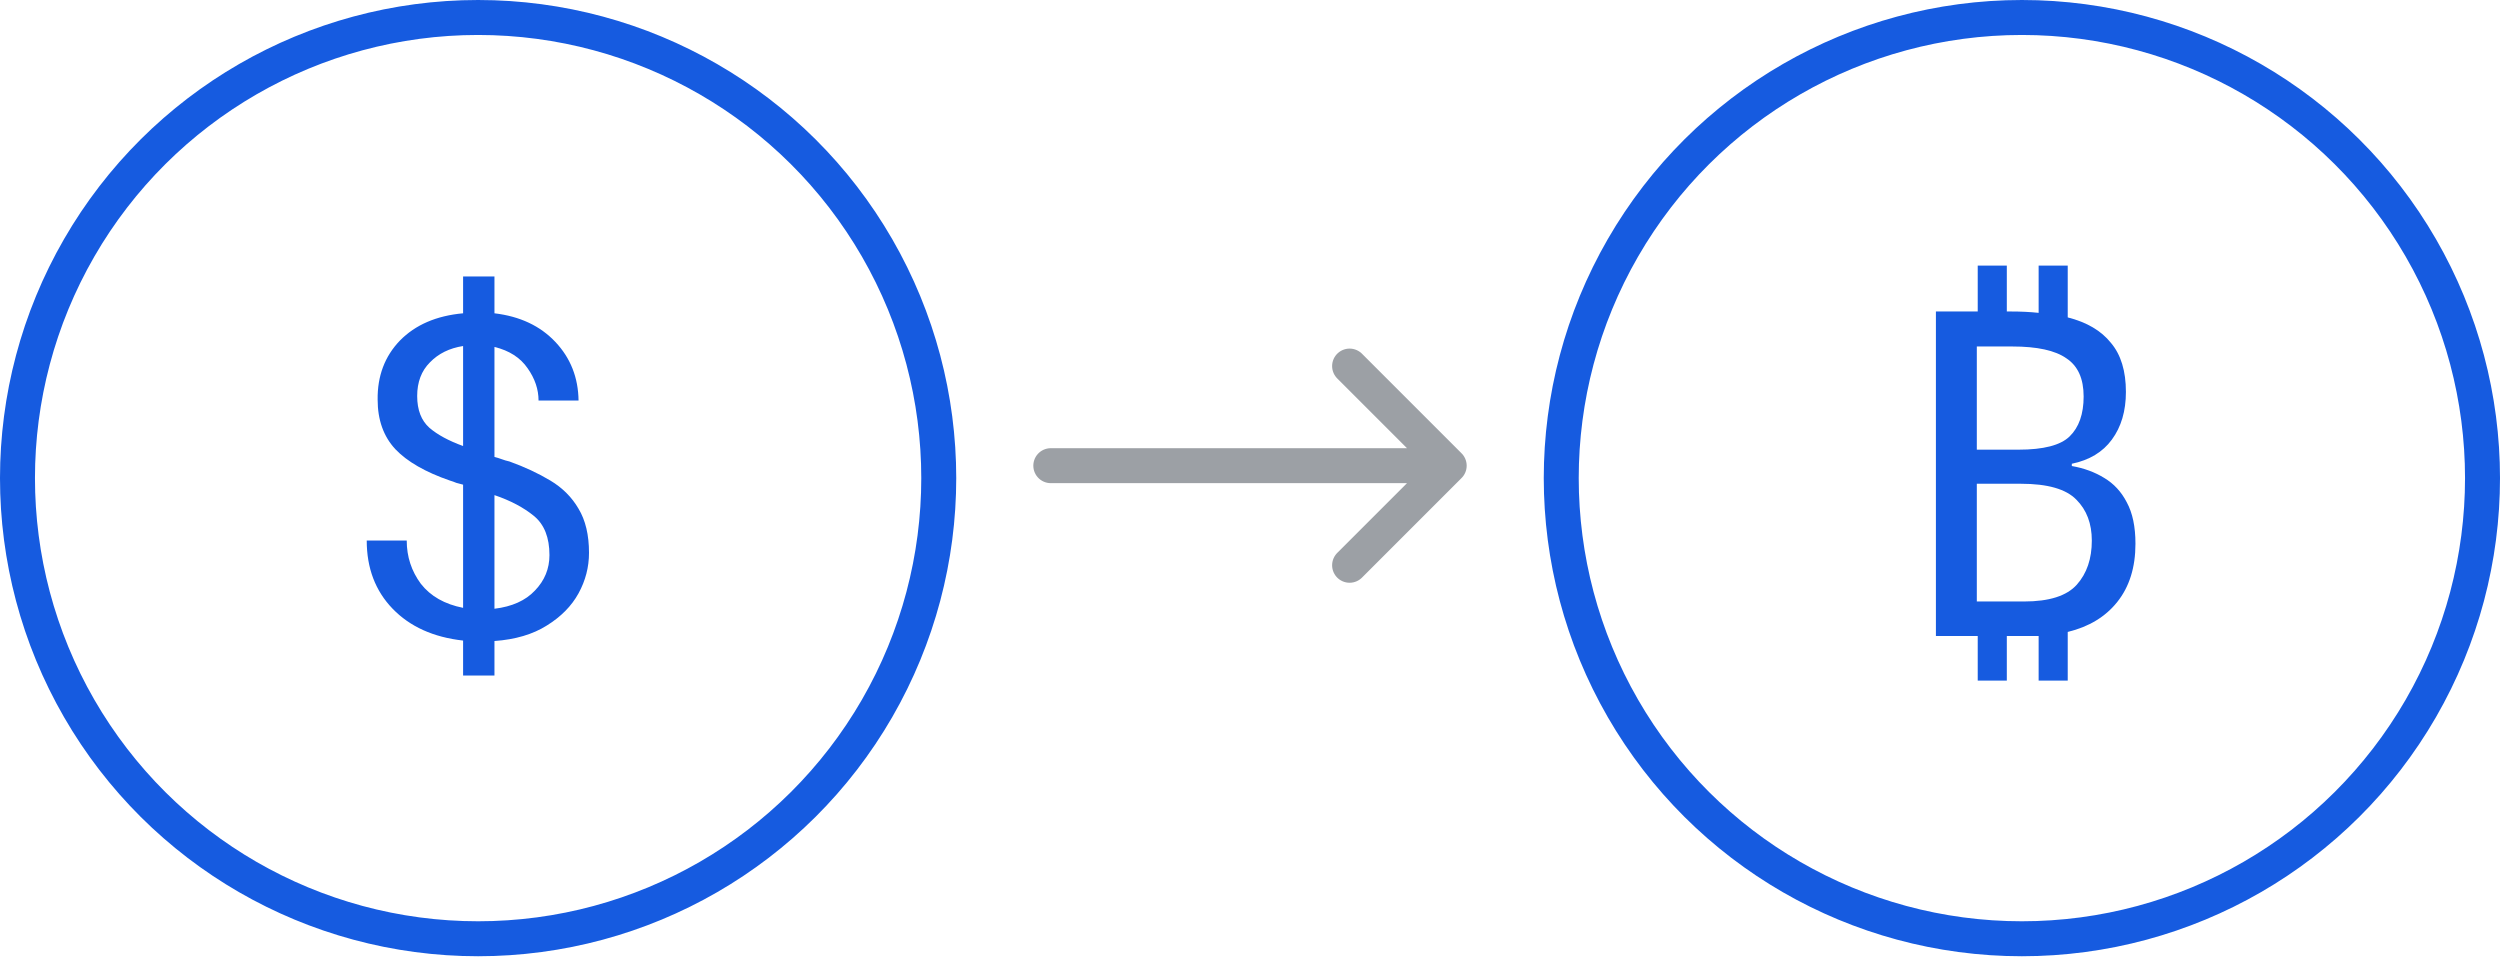 <svg width="286" height="110" viewBox="0 0 286 110" fill="none" xmlns="http://www.w3.org/2000/svg">
<circle cx="54.697" cy="54.697" r="52.697" transform="rotate(-90 54.697 54.697)" stroke="#165BE0" stroke-width="4"/>
<path d="M52.978 77.285L52.978 73.281C49.581 72.9 46.894 71.687 44.918 69.641C42.942 67.596 41.954 64.996 41.954 61.841L46.53 61.841C46.53 63.679 47.067 65.325 48.142 66.781C49.251 68.203 50.863 69.121 52.978 69.537V55.445C52.735 55.376 52.475 55.307 52.198 55.237C51.955 55.133 51.712 55.047 51.47 54.977C48.662 54.007 46.582 52.811 45.23 51.389C43.878 49.933 43.202 48.044 43.202 45.721C43.167 43.017 44.017 40.764 45.75 38.961C47.518 37.159 49.927 36.119 52.978 35.841V31.629H56.566V35.841C59.478 36.188 61.8 37.28 63.534 39.117C65.267 40.955 66.151 43.191 66.186 45.825H61.61C61.61 44.543 61.194 43.312 60.362 42.133C59.53 40.92 58.264 40.105 56.566 39.689L56.566 52.273C56.843 52.343 57.12 52.429 57.398 52.533C57.675 52.637 57.97 52.724 58.282 52.793C60.015 53.417 61.575 54.145 62.962 54.977C64.349 55.809 65.423 56.884 66.186 58.201C66.983 59.519 67.382 61.2 67.382 63.245C67.382 64.875 66.983 66.417 66.186 67.873C65.388 69.329 64.175 70.56 62.546 71.565C60.951 72.571 58.958 73.16 56.566 73.333V77.285H52.978ZM47.726 45.305C47.726 46.9 48.194 48.113 49.13 48.945C50.066 49.743 51.349 50.436 52.978 51.025V39.585C51.418 39.828 50.153 40.452 49.182 41.457C48.211 42.428 47.726 43.711 47.726 45.305ZM62.858 63.505C62.858 61.495 62.269 60.004 61.09 59.033C59.911 58.063 58.403 57.265 56.566 56.641V69.641C58.577 69.399 60.119 68.705 61.194 67.561C62.303 66.417 62.858 65.065 62.858 63.505Z" fill="#165BE0"/>
<circle cx="231.303" cy="54.697" r="52.697" transform="rotate(-90 231.303 54.697)" stroke="#165BE0" stroke-width="4"/>
<path d="M226.252 77.858V72.762H221.468V35.634H226.252V30.382H229.58V35.634H229.996C231.175 35.634 232.249 35.686 233.22 35.79V30.382H236.548V36.31C238.732 36.864 240.379 37.835 241.488 39.222C242.632 40.574 243.204 42.446 243.204 44.838C243.204 47.022 242.667 48.842 241.592 50.298C240.552 51.719 239.027 52.638 237.016 53.054V53.314C238.403 53.556 239.633 54.007 240.708 54.666C241.817 55.324 242.684 56.26 243.308 57.474C243.967 58.687 244.296 60.264 244.296 62.206C244.296 64.91 243.603 67.128 242.216 68.862C240.864 70.56 238.975 71.704 236.548 72.294V77.858H233.22V72.762C232.977 72.762 232.717 72.762 232.44 72.762H229.58V77.858H226.252ZM226.148 51.442H230.932C233.775 51.442 235.716 50.939 236.756 49.934C237.831 48.894 238.368 47.368 238.368 45.358C238.368 43.312 237.709 41.856 236.392 40.99C235.109 40.088 233.047 39.638 230.204 39.638H226.148V51.442ZM226.148 55.342V68.81H231.556C234.433 68.81 236.444 68.168 237.588 66.886C238.732 65.603 239.304 63.922 239.304 61.842C239.304 59.9 238.715 58.34 237.536 57.162C236.357 55.948 234.243 55.342 231.192 55.342H226.148Z" fill="#165BE0"/>
<path d="M120.212 53.273L165.788 53.273M165.788 53.273L154.394 41.879M165.788 53.273L154.394 64.667" stroke="#9CA0A5" stroke-width="4" stroke-linecap="round"/>
</svg>
